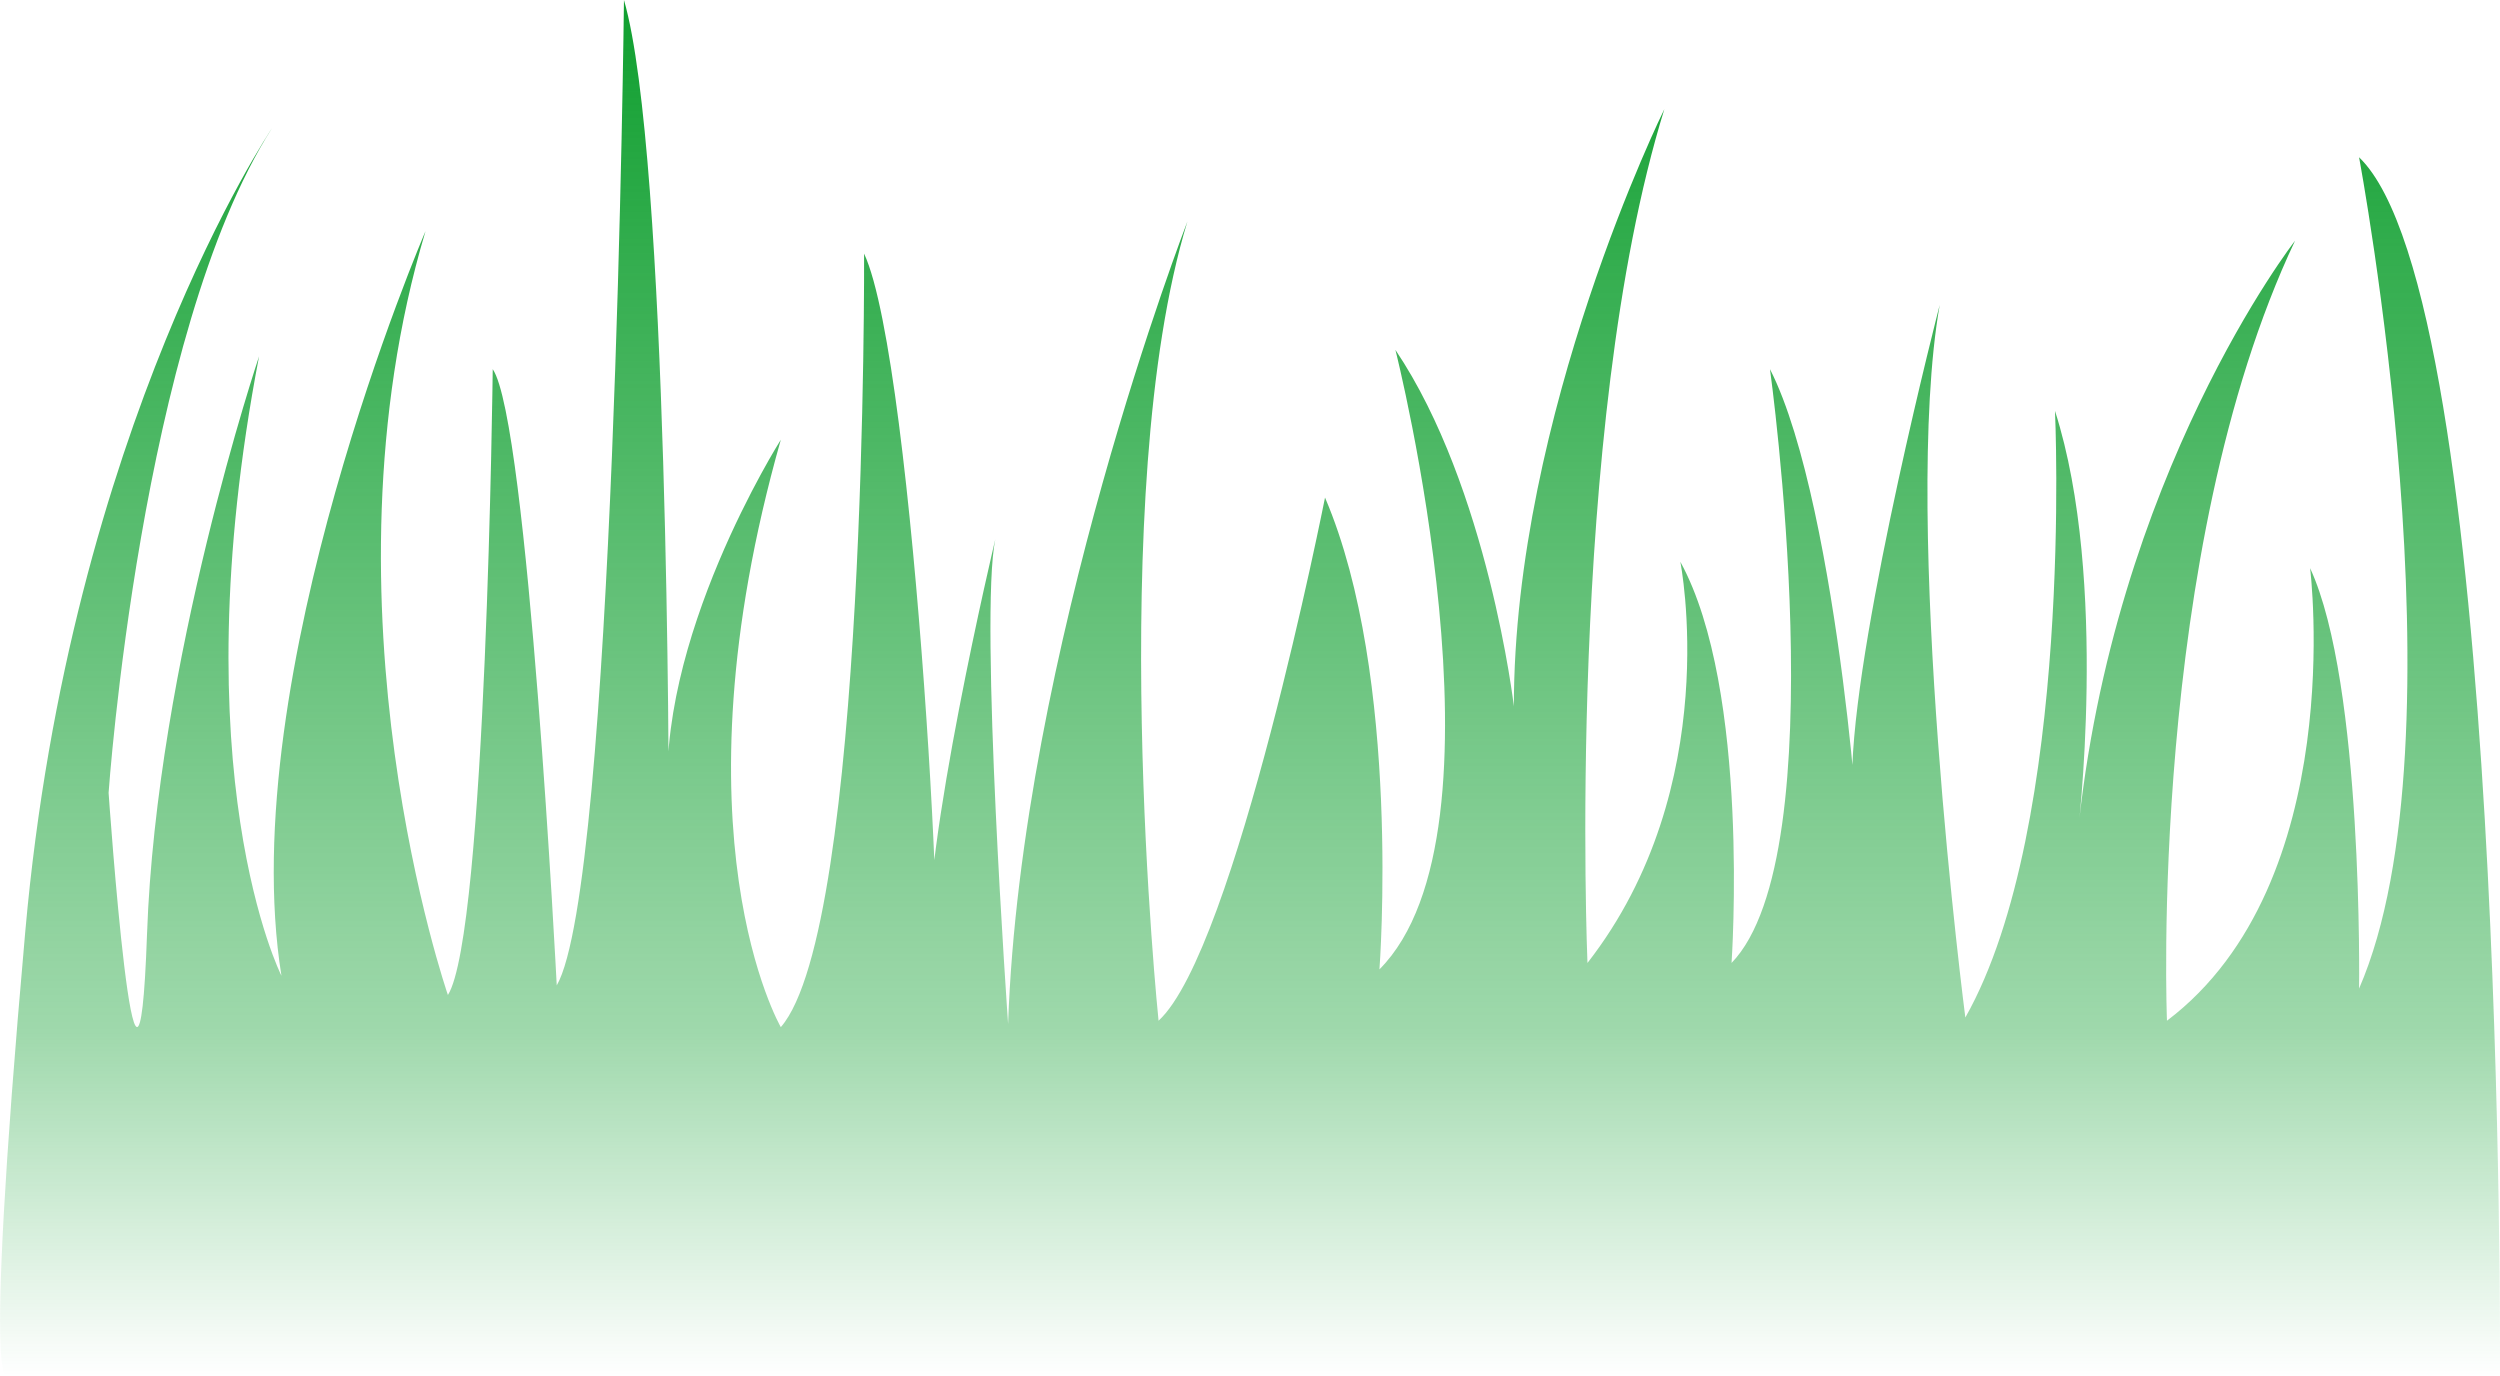 <svg width="238" height="131" viewBox="0 0 238 131" fill="none" xmlns="http://www.w3.org/2000/svg">
	<path d="M0.86 130.779H237.995C237.995 130.779 238.604 28.418 224.583 14.972C224.583 14.972 234.945 70.281 224.583 94.115C224.583 94.115 225.013 65.087 219.922 54.089C219.922 54.089 223.67 84.032 206.295 97.173C206.295 97.173 204.469 52.563 218.489 22.918C218.489 22.918 201.114 45.227 197.766 79.754C197.766 79.754 200.816 55.309 195.635 39.117C195.635 39.117 197.462 78.533 187.1 96.868C187.1 96.868 181.006 49.81 184.659 29.034C184.659 29.034 176.852 59.337 176.345 72.884C176.297 74.237 176.315 75.427 176.428 76.397C177.646 87.09 175.21 48.284 168.502 35.144C168.502 35.144 174.9 81.286 164.843 91.674C164.843 91.674 166.669 65.704 159.967 53.478C159.967 53.478 164.234 74.865 151.127 91.674C151.127 91.674 148.996 40.948 158.445 10.394C158.445 10.394 144.12 39.422 144.12 67.229C144.12 67.229 141.679 46.453 132.845 33.312C132.845 33.312 144.424 79.149 131.323 92.284C131.323 92.284 133.454 64.477 126.142 47.369C126.142 47.369 117.607 90.453 110.295 97.173C110.295 97.173 105.115 47.063 113.041 21.087C113.041 21.087 97.194 62.035 95.971 97.478C95.971 97.478 93.225 58.672 94.753 51.336C94.753 51.336 87.656 81.166 88.444 91.099C88.486 91.662 88.558 92.158 88.659 92.589C90.486 100.536 87.137 34.533 82.261 24.145C82.261 24.145 82.565 88.311 74.334 97.783C74.334 97.783 63.668 79.448 74.334 41.864C74.334 41.864 62.14 61.114 63.668 77.001C63.668 77.001 63.668 14.667 59.401 0C59.401 0 58.487 84.337 53.002 93.81C53.002 93.81 50.257 40.032 46.908 35.144C46.908 35.144 46.3 88.921 42.641 94.725C42.641 94.725 29.838 57.751 40.51 22.003C40.51 22.003 22.222 64.477 26.794 92.894C26.794 92.894 17.041 73.644 24.663 33.923C24.663 33.923 14.91 62.951 13.997 88.921C13.084 114.891 10.338 75.475 10.338 75.475C10.338 75.475 13.388 31.781 25.881 12.225C25.881 12.225 6.68 40.643 2.412 88.616C-1.856 136.589 0.86 130.779 0.86 130.779Z" fill="url(#paint0_linear_293_402)"/>
	<defs>
		<linearGradient id="paint0_linear_293_402" x1="119.004" y1="0" x2="119.004" y2="131" gradientUnits="userSpaceOnUse">
			<stop stop-color="#0F9F2F"/>
			<stop offset="0.75" stop-color="#0F9F2F" stop-opacity="0.4"/>
			<stop offset="1" stop-color="#0F9F2F" stop-opacity="0"/>
		</linearGradient>
	</defs>
</svg>